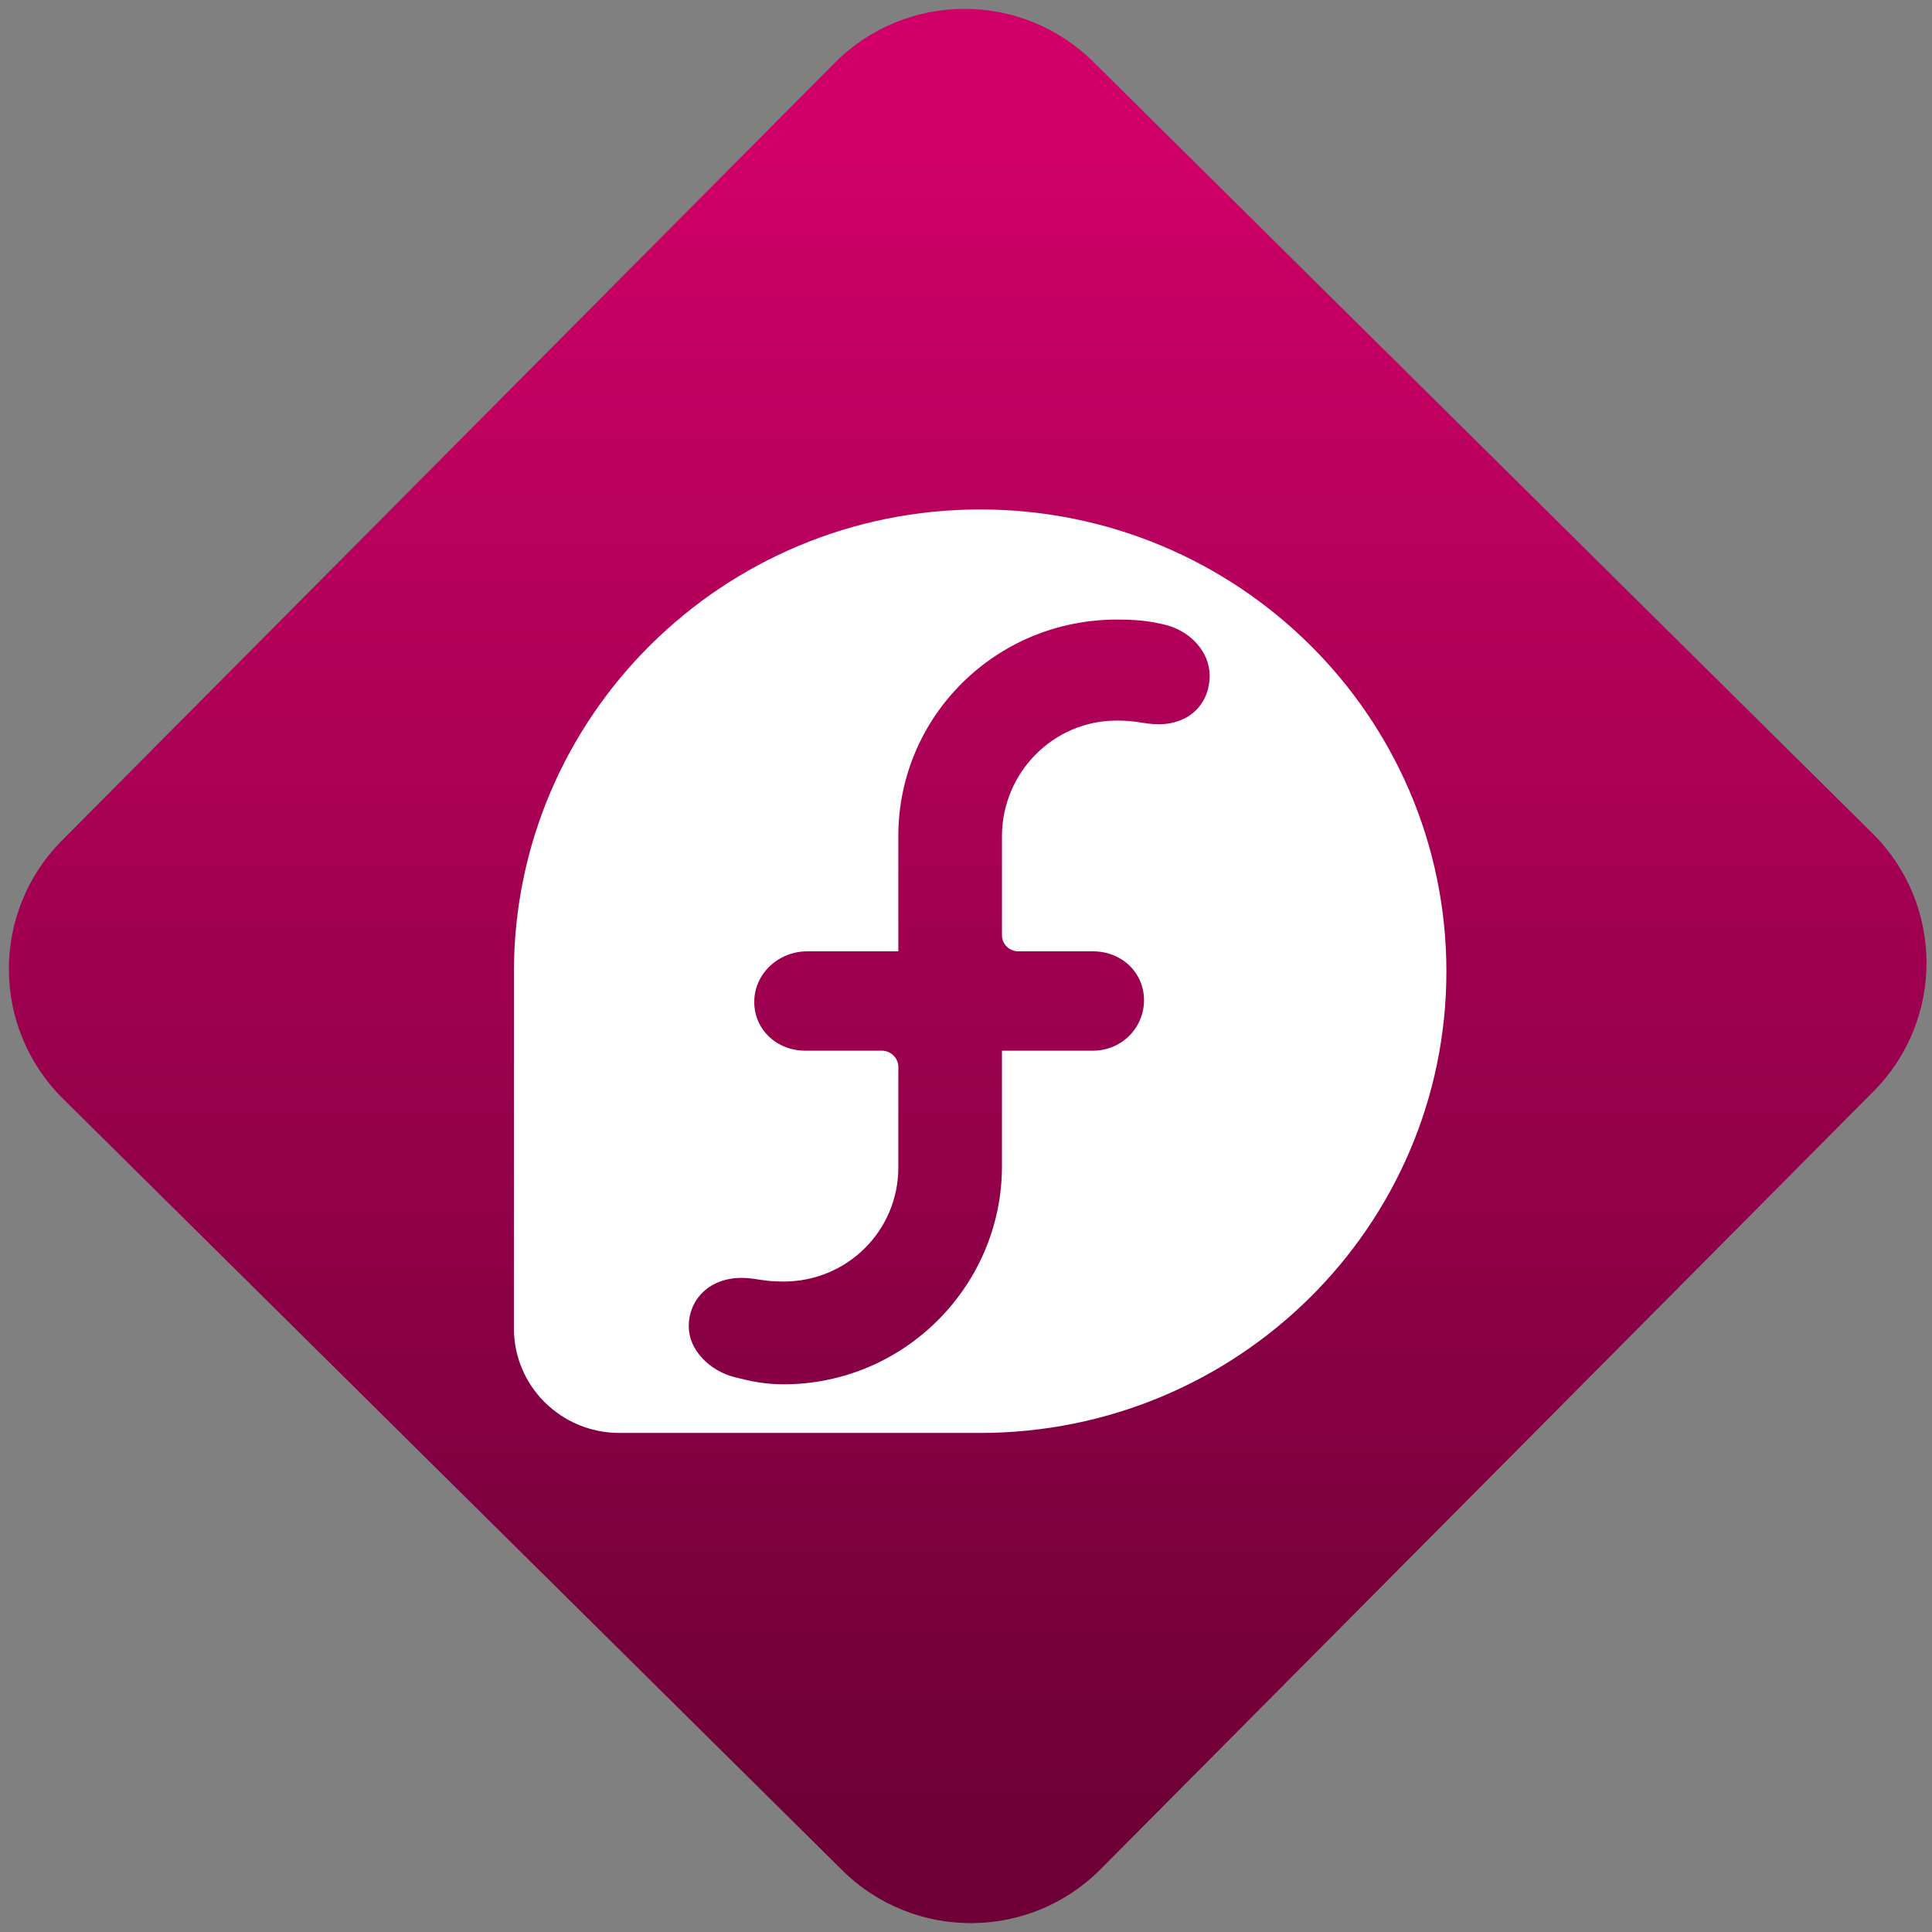 <svg width="64" height="64" viewBox="0 0 64 64" version="1.1"><rect x="0" y="0" width="64" height="64" fill="#808080" stroke="none"/><defs><linearGradient id="linear-pattern-0" gradientUnits="userSpaceOnUse" x1="0" y1="0" x2="0" y2="1" gradientTransform="matrix(60, 0, 0, 56, 0, 4)"><stop offset="0" stop-color="#d00068" stop-opacity="1"/><stop offset="1" stop-color="#6e0037" stop-opacity="1"/></linearGradient></defs><path fill="url(#linear-pattern-0)" fill-opacity="1" d="M 36.219 2.051 L 62.027 27.605 C 64.402 29.957 64.418 33.785 62.059 36.156 L 36.461 61.918 C 34.105 64.289 30.27 64.305 27.895 61.949 L 2.086 36.395 C -0.289 34.043 -0.305 30.215 2.051 27.844 L 27.652 2.082 C 30.008 -0.289 33.844 -0.305 36.219 2.051 Z M 36.219 2.051 " /><g transform="matrix(1.008,0,0,1.003,16.221,16.077)"><path fill-rule="nonzero" fill="rgb(100%, 100%, 100%)" fill-opacity="1" d="M 16.117 0.797 C 7.66 0.797 0.805 7.633 0.797 16.055 L 0.797 27.844 C 0.797 29.754 2.348 31.297 4.266 31.297 L 16.117 31.297 C 24.578 31.297 31.441 24.469 31.441 16.055 C 31.441 7.625 24.578 0.797 16.117 0.797 M 20.605 4.434 C 21.207 4.434 21.664 4.469 22.227 4.613 C 23.039 4.824 23.66 5.508 23.66 6.281 C 23.66 7.215 23 7.891 21.984 7.891 C 21.5 7.891 21.316 7.77 20.605 7.77 C 18.512 7.77 16.84 9.5 16.836 11.582 L 16.836 14.859 C 16.836 15.156 17.078 15.391 17.375 15.391 L 19.828 15.391 C 20.758 15.391 21.5 16.078 21.504 17 C 21.504 17.93 20.758 18.672 19.828 18.672 L 16.836 18.672 L 16.836 22.484 C 16.836 26.438 13.625 29.691 9.656 29.691 C 9.051 29.691 8.594 29.594 8.039 29.453 C 7.227 29.242 6.543 28.555 6.543 27.781 C 6.543 26.852 7.258 26.176 8.273 26.176 C 8.758 26.176 8.945 26.297 9.656 26.297 C 11.746 26.297 13.422 24.625 13.43 22.543 L 13.43 19.207 C 13.43 18.914 13.184 18.672 12.883 18.672 L 10.371 18.672 C 9.445 18.672 8.695 17.988 8.695 17.062 C 8.695 16.129 9.492 15.391 10.43 15.391 L 13.43 15.391 L 13.43 11.582 C 13.43 7.629 16.637 4.434 20.609 4.434 "/></g></svg>
